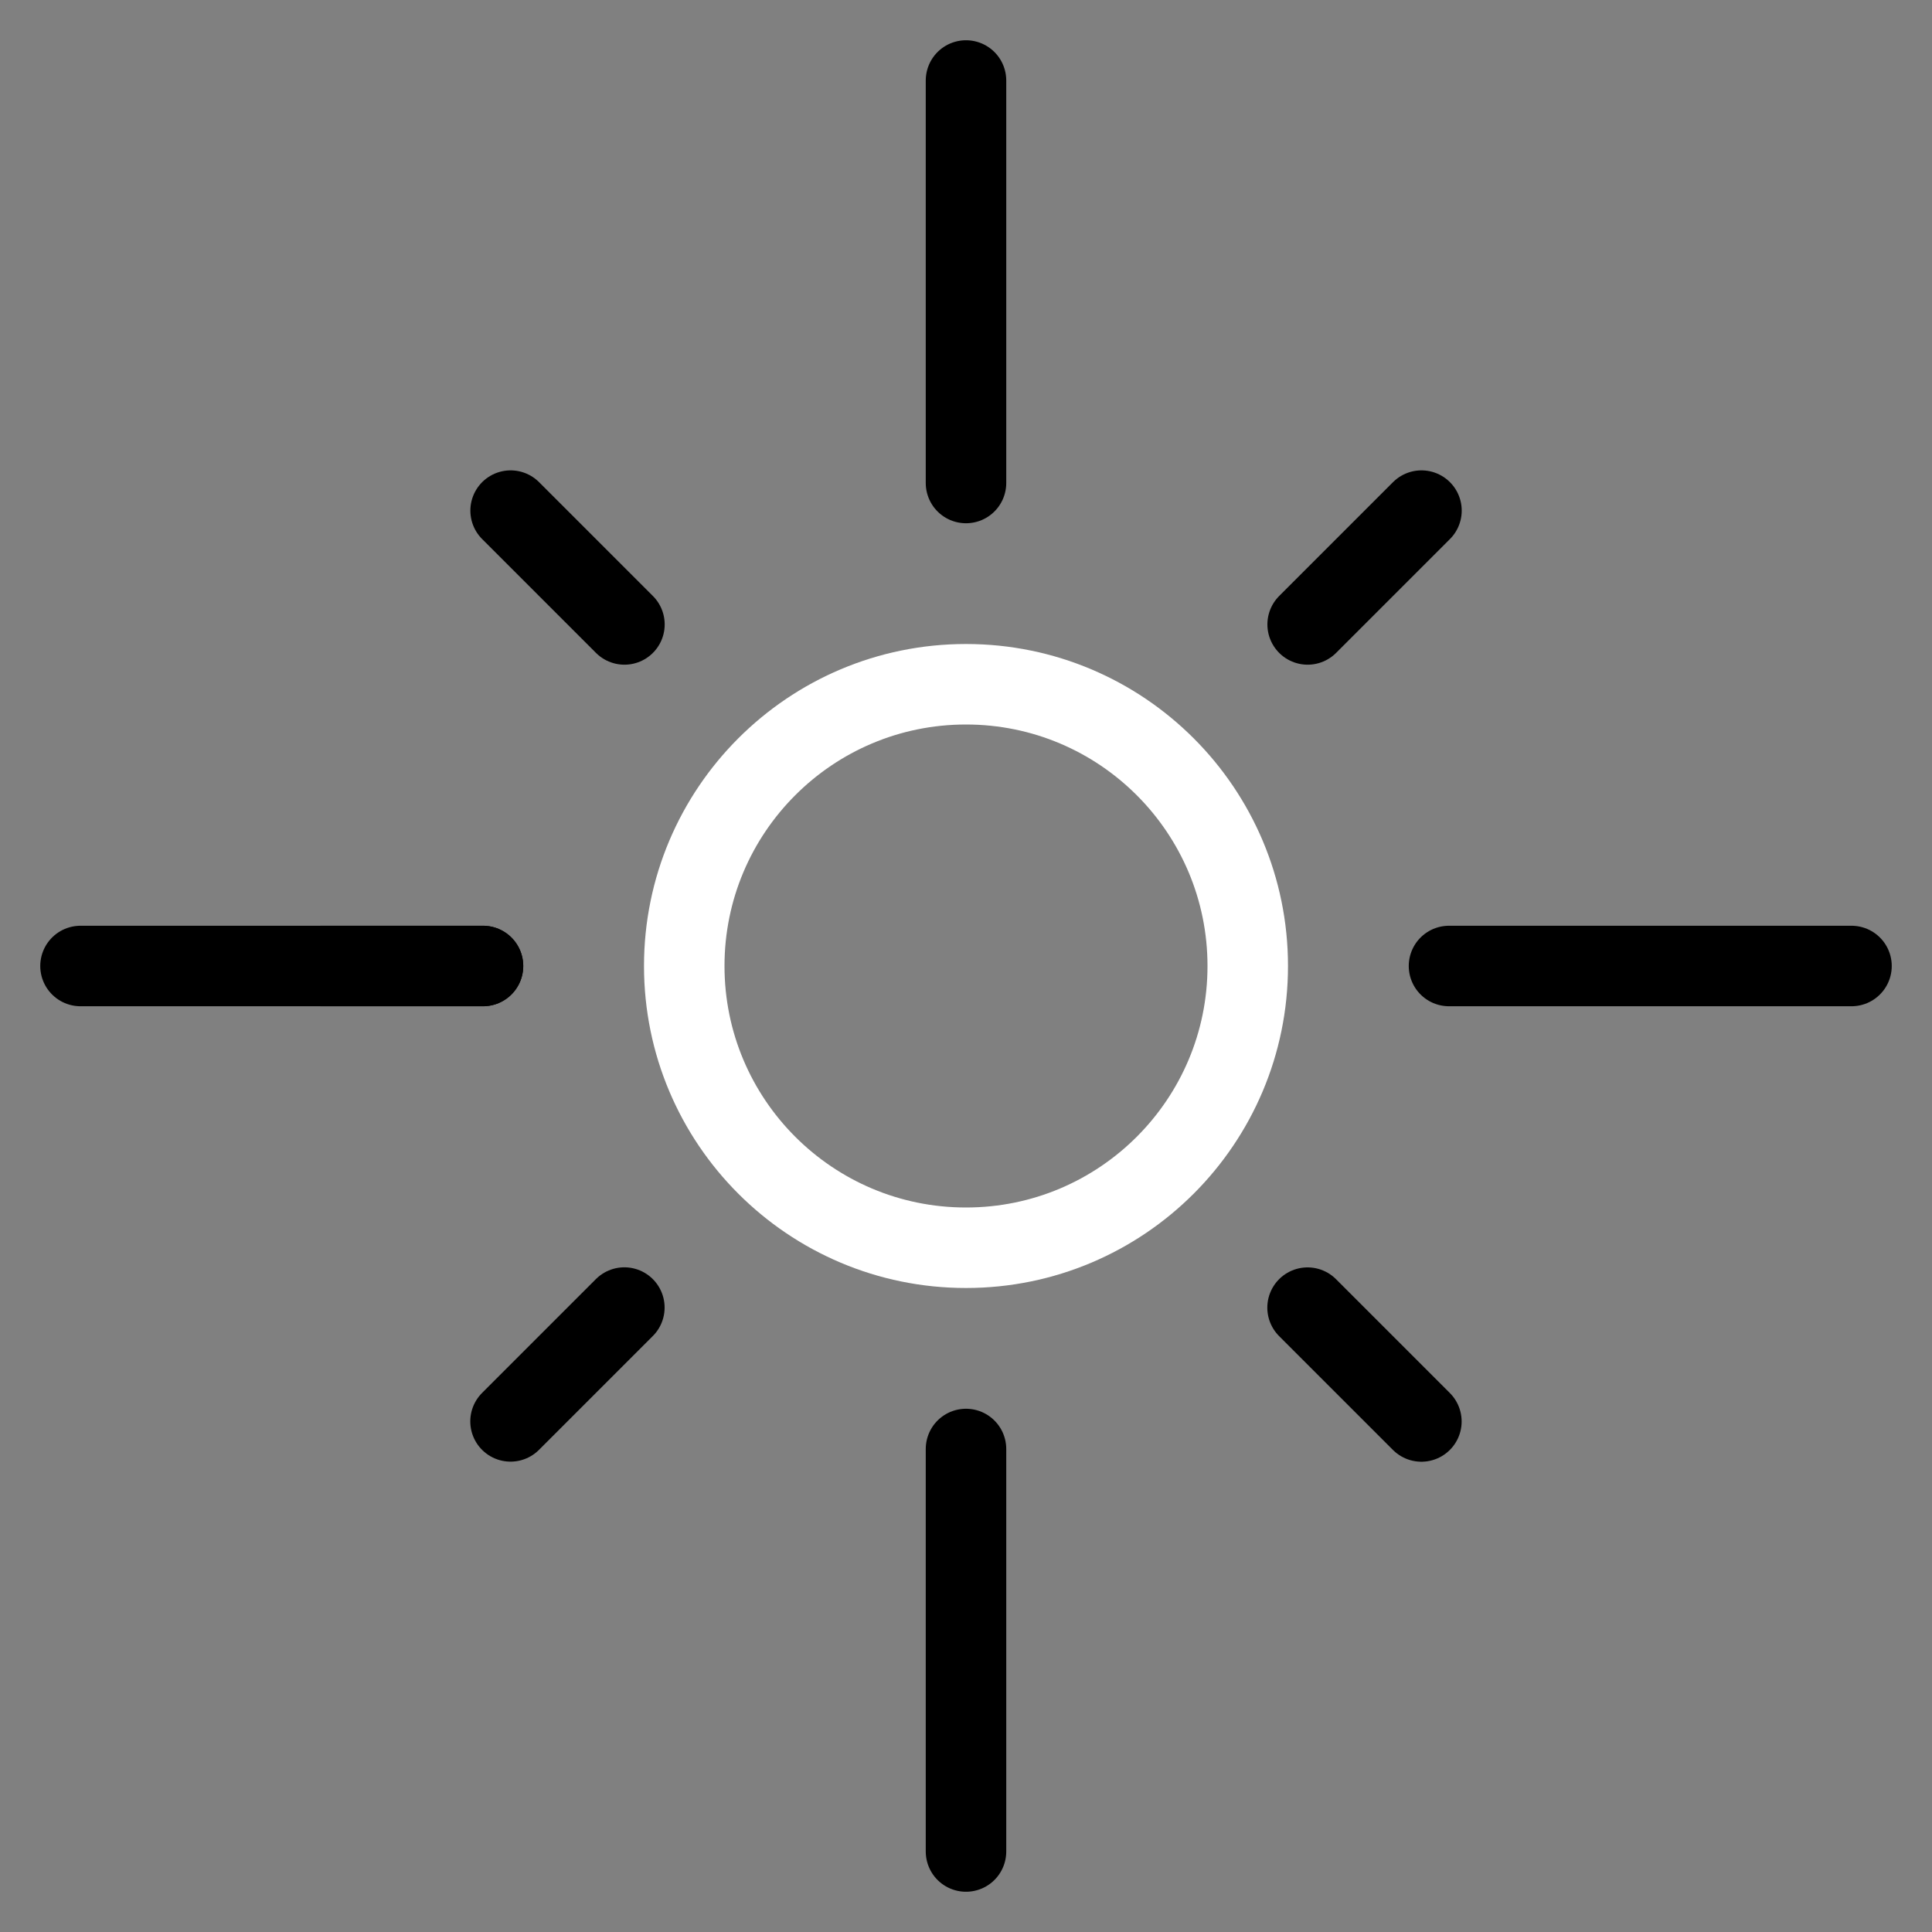 <svg width="24" height="24" viewBox="0 0 24 24" fill="none" xmlns="http://www.w3.org/2000/svg">
<rect x="0" y="0" width="24" height="24" fill="#808080" stroke="none"/>
<path d="M12 15.5C13.933 15.5 15.5 13.933 15.5 12C15.5 10.067 13.933 8.5 12 8.5C10.067 8.5 8.5 10.067 8.5 12C8.5 13.933 10.067 15.5 12 15.5Z" stroke="white" stroke-linecap="round" stroke-linejoin="round"/>
<path d="M12 1V6" stroke="currentColor" stroke-linecap="round" stroke-linejoin="round"/>
<path d="M12 18V23" stroke="currentColor" stroke-linecap="round" stroke-linejoin="round"/>
<path d="M18 12H23" stroke="currentColor" stroke-linecap="round" stroke-linejoin="round"/>
<path d="M1 12H6" stroke="currentColor" stroke-linecap="round" stroke-linejoin="round"/>
<path d="M6.343 6.343L7.757 7.757" stroke="currentColor" stroke-linecap="round" stroke-linejoin="round"/>
<path d="M4 12H6" stroke="currentColor" stroke-linecap="round" stroke-linejoin="round"/>
<path d="M17.657 17.658L16.243 16.244" stroke="currentColor" stroke-linecap="round" stroke-linejoin="round"/>
<path d="M6.342 17.657L7.756 16.243" stroke="currentColor" stroke-linecap="round" stroke-linejoin="round"/>
<path d="M17.658 6.343L16.244 7.757" stroke="currentColor" stroke-linecap="round" stroke-linejoin="round"/>
</svg>
